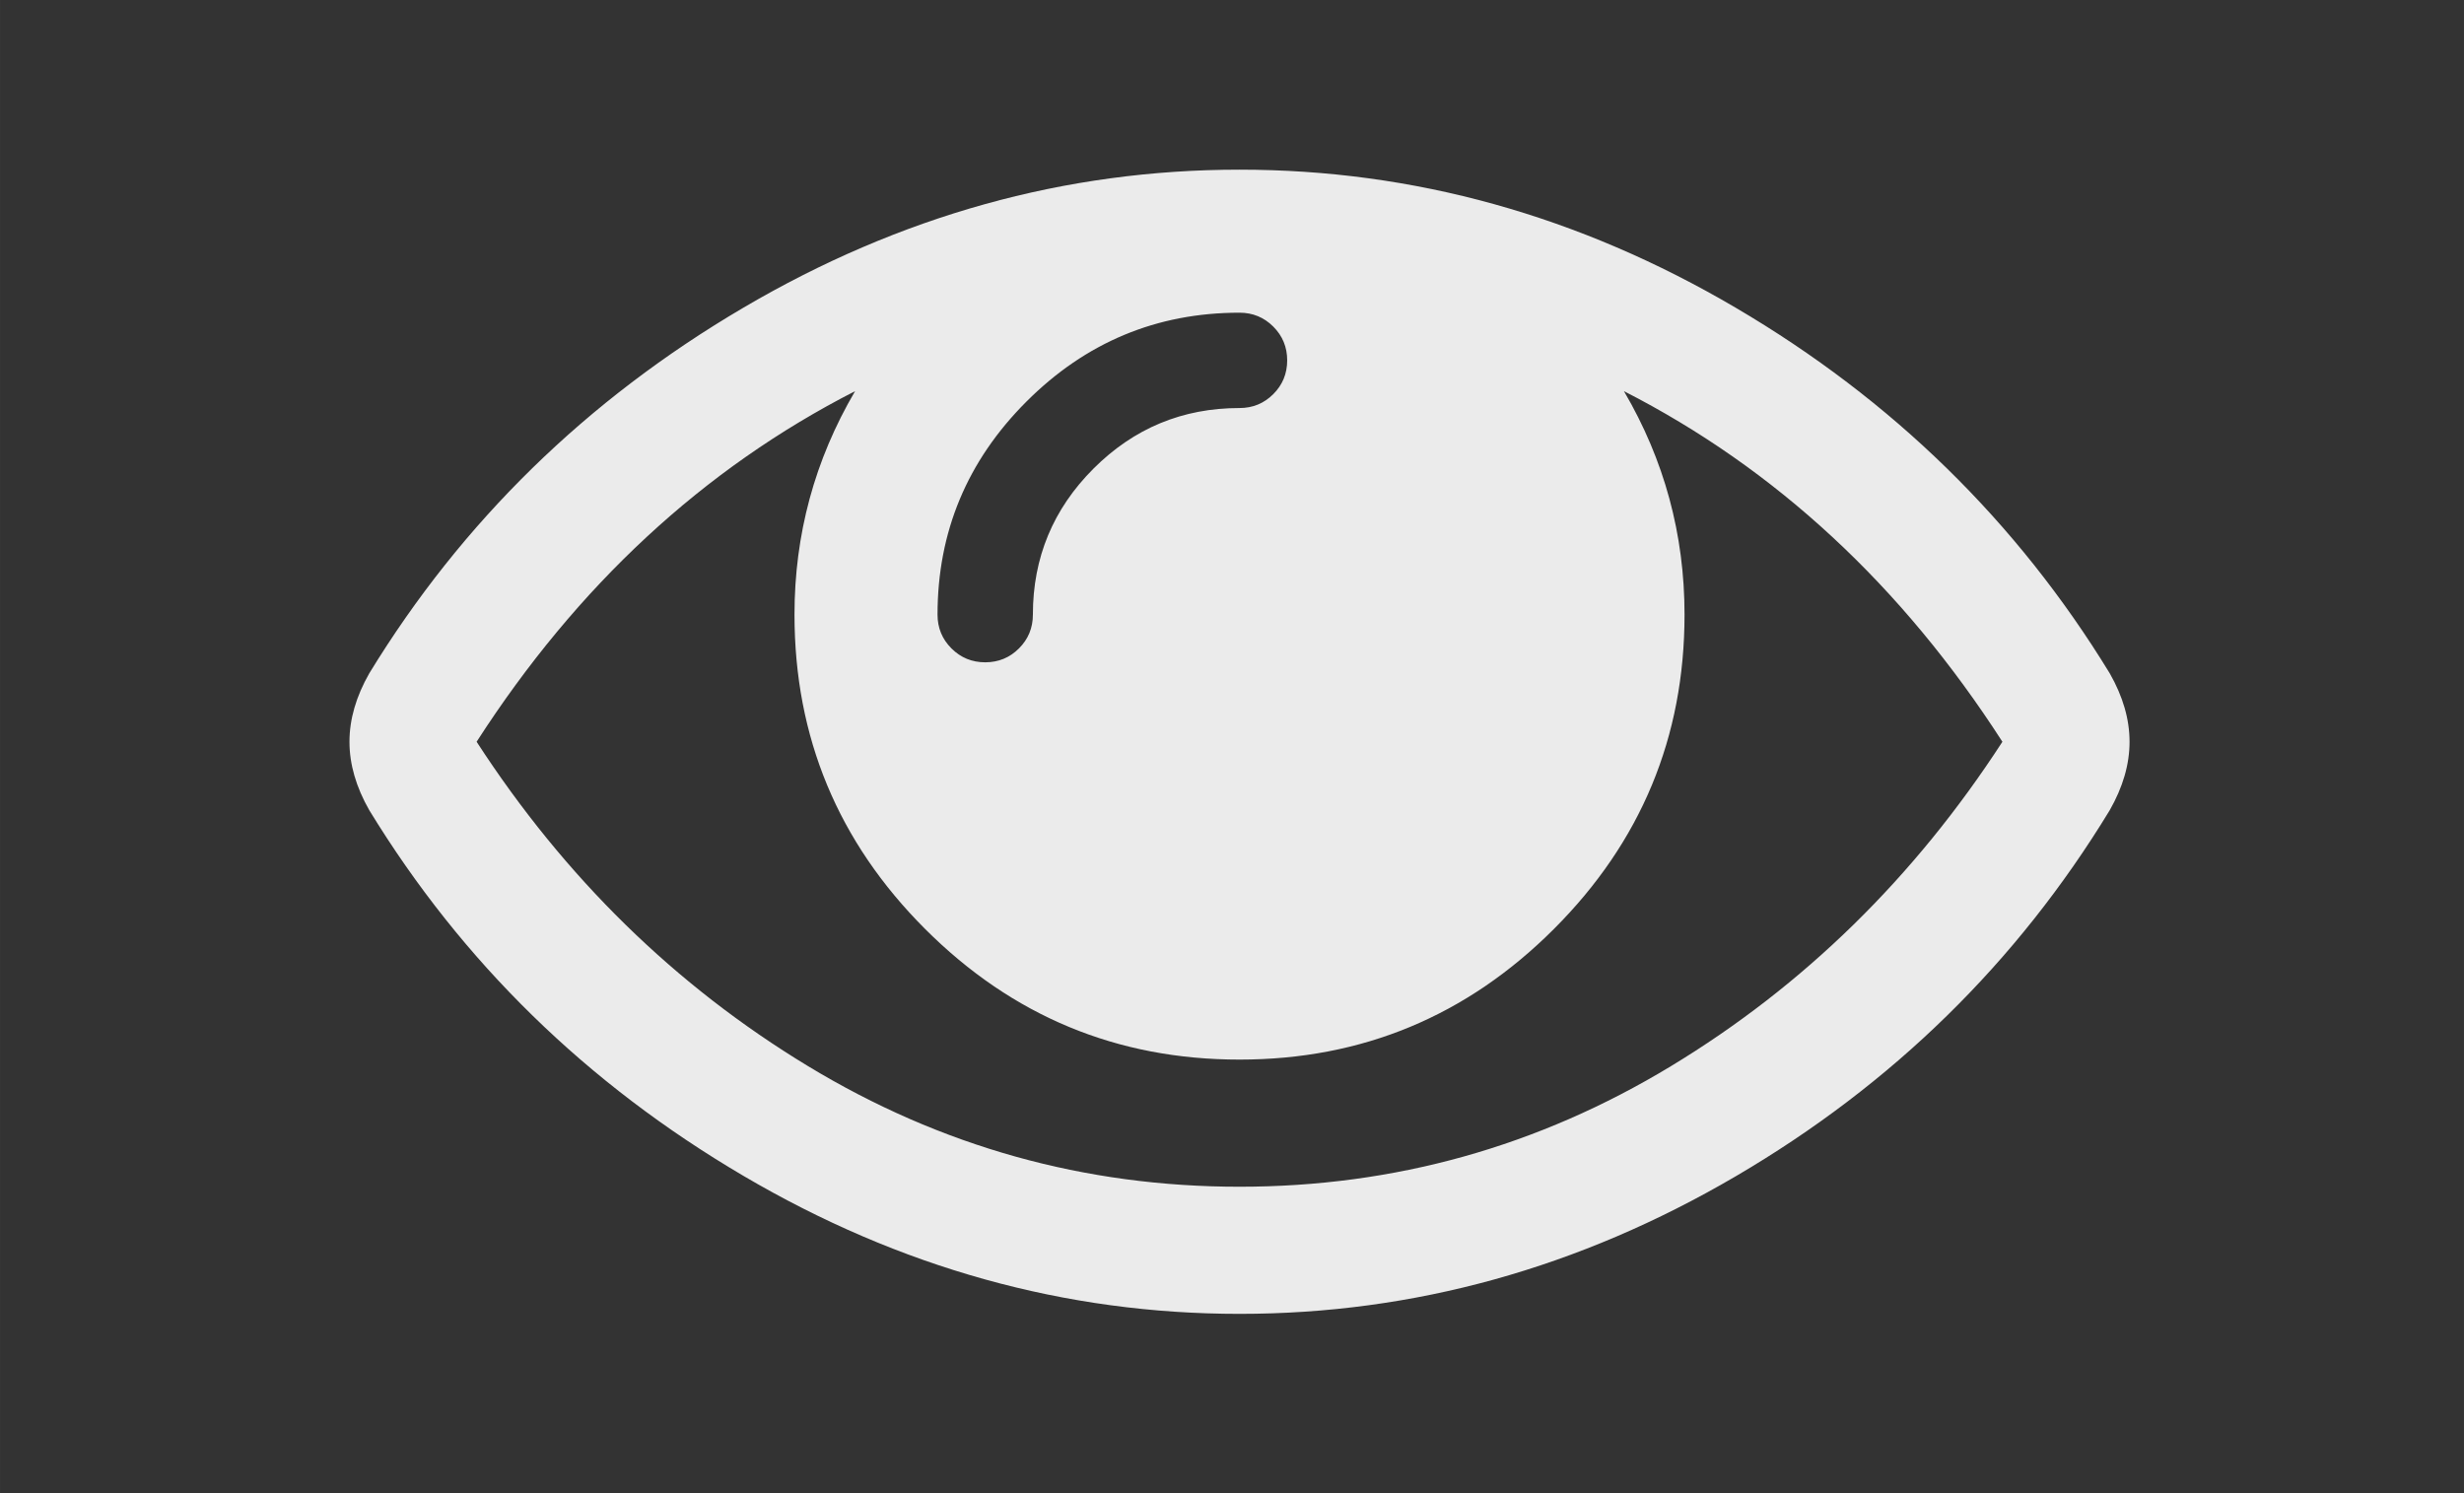 <?xml version="1.0" encoding="UTF-8" standalone="no"?>
<!-- Created with Inkscape (http://www.inkscape.org/) -->

<!--
Creative Commons Attribution-Share Alike 3.0 Unported

Font Awesome by Dave Gandy - https://fortawesome.github.com/Font-Awesome

https://commons.wikimedia.org/wiki/File:Eye_open_font_awesome.svg
-->

<svg
   xmlns:dc="http://purl.org/dc/elements/1.1/"
   xmlns:cc="http://creativecommons.org/ns#"
   xmlns:rdf="http://www.w3.org/1999/02/22-rdf-syntax-ns#"
   xmlns:svg="http://www.w3.org/2000/svg"
   xmlns="http://www.w3.org/2000/svg"
   xmlns:sodipodi="http://sodipodi.sourceforge.net/DTD/sodipodi-0.dtd"
   xmlns:inkscape="http://www.inkscape.org/namespaces/inkscape"
   width="330"
   height="200"
   viewBox="0 0 87.312 52.917"
   version="1.1"
   id="svg4832"
   inkscape:version="0.92.4 (5da689c313, 2019-01-14)"
   sodipodi:docname="inspection-eye.svg">
  <rect x="0" y="0" width="87.312" height="52.917" fill="#333333" stroke="none"/>
  <defs
     id="defs4826" />
  <sodipodi:namedview
     id="base"
     pagecolor="#ffffff"
     bordercolor="#666666"
     borderopacity="1.0"
     inkscape:pageopacity="0.0"
     inkscape:pageshadow="2"
     inkscape:zoom="1.979899"
     inkscape:cx="95.9341"
     inkscape:cy="189.37343"
     inkscape:document-units="mm"
     inkscape:current-layer="g4"
     showgrid="false"
     units="px"
     inkscape:window-width="3840"
     inkscape:window-height="2066"
     inkscape:window-x="3829"
     inkscape:window-y="-11"
     inkscape:window-maximized="1" />
  <g
     inkscape:label="Ebene 1"
     inkscape:groupmode="layer"
     id="layer1"
     transform="translate(0,-244.083)">
    <g
       id="g4"
       transform="matrix(0.044,0,0,-0.044,4.498,295.715)">
      <path
         style="fill:#EBEBEB;fill-opacity:1;stroke-width:0.8"
         inkscape:connector-curvature="0"
         id="path6"
         d="m 1510.4,576 q -121.6,188.8 -304.8,282.4 48.8,-83.2 48.8,-180 0,-148 -105.2,-253.2 -105.2,-105.2 -253.2,-105.2 -148,0 -253.2,105.2 -105.2,105.2 -105.2,253.2 0,96.8 48.8,180 -183.2,-93.6 -304.8,-282.4 106.4,-164 266.8,-261.2 160.4,-97.2 347.6,-97.2 187.2,0 347.6,97.2 160.4,97.2 266.8,261.2 z m -576,307.2 q 0,16 -11.2,27.2 -11.2,11.2 -27.2,11.2 -100,0 -171.6,-71.6 -71.6,-71.6 -71.6,-171.6 0,-16 11.2,-27.2 11.2,-11.2 27.2,-11.2 16,0 27.2,11.2 11.2,11.2 11.2,27.2 0,68.8 48.8,117.6 48.8,48.8 117.6,48.8 16,0 27.2,11.2 11.2,11.2 11.2,27.2 z m 678.4,-307.2 q 0,-27.2 -16,-55.2 -112,-184 -301.2,-294.8 -189.2,-110.8 -399.6,-110.8 -210.4,0 -399.6,111.2 -189.2,111.2 -301.2,294.4 -16,28 -16,55.2 0,27.2 16,55.2 112,183.2 301.2,294.4 Q 685.6,1036.8 896,1036.8 q 210.4,0 399.6,-111.2 189.2,-111.2 301.2,-294.4 16,-28 16,-55.2 z" />
    </g>
  </g>
</svg>
